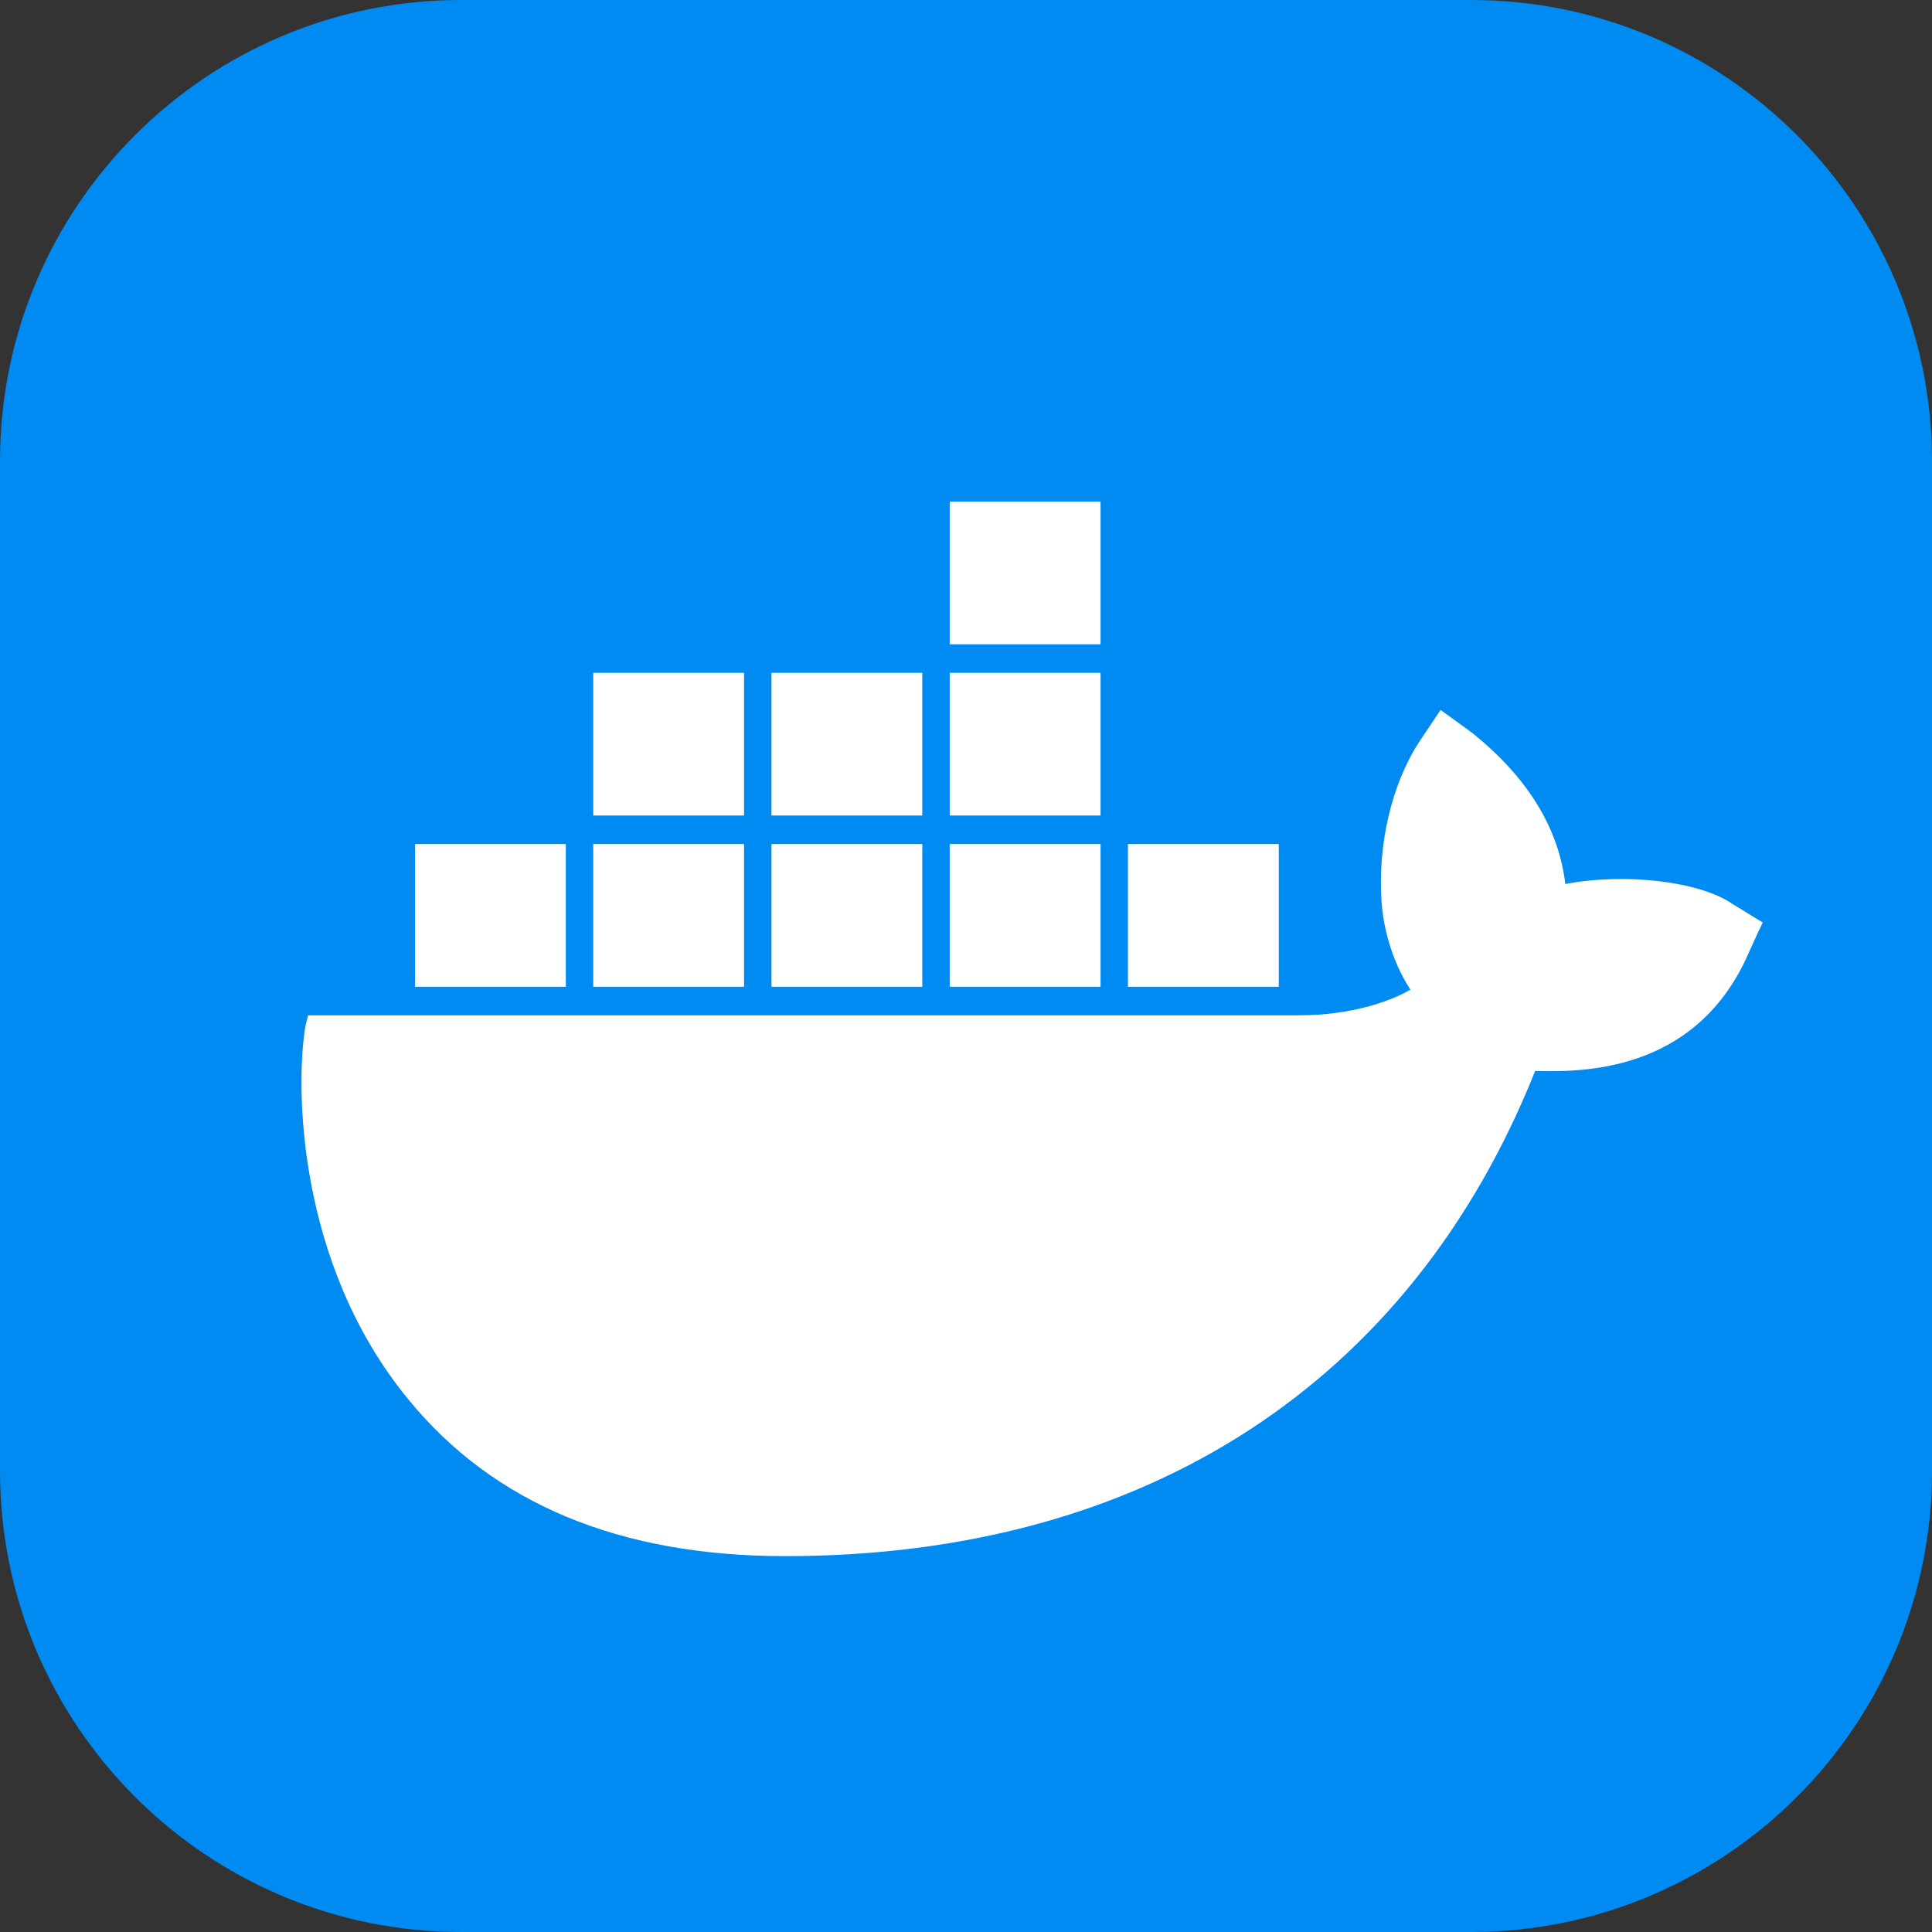 <?xml version="1.0" encoding="UTF-8" standalone="no"?>
<!DOCTYPE svg PUBLIC "-//W3C//DTD SVG 1.1//EN" "http://www.w3.org/Graphics/SVG/1.1/DTD/svg11.dtd">
<svg width="100%" height="100%" viewBox="0 0 512 512" version="1.1" xmlns="http://www.w3.org/2000/svg" xmlns:xlink="http://www.w3.org/1999/xlink" xml:space="preserve" xmlns:serif="http://www.serif.com/" style="fill-rule:evenodd;clip-rule:evenodd;stroke-linejoin:round;stroke-miterlimit:2;">
    <rect x="0" y="0" width="512" height="512" fill="#333333" stroke="none"/>
    <g transform="matrix(1,0,0,1,-44,-45)">
        <g transform="matrix(1,0,0,1,0,1)">
            <g id="docker">
                <g id="back" transform="matrix(1,0,0,1,-25,-25)">
                    <path d="M581,191.18C581,123.747 526.253,69 458.82,69L191.18,69C123.747,69 69,123.747 69,191.18L69,458.82C69,526.253 123.747,581 191.18,581L458.82,581C526.253,581 581,526.253 581,458.82L581,191.18Z" style="fill:rgb(0,139,242);"/>
                </g>
                <g transform="matrix(0.382,0,0,0.382,317.523,316.661)">
                    <g transform="matrix(1,0,0,1,-512,-512)">
                        <g transform="matrix(3.96,0,0,3.96,5.116,146.207)">
                            <path d="M250.716,70.497C244.951,66.497 231.74,64.997 221.412,66.997C220.211,56.998 214.687,48.248 205.079,40.498L199.555,36.499L195.711,42.248C190.908,49.748 188.506,60.248 189.226,70.247C189.466,73.747 190.667,79.997 194.27,85.497C190.908,87.496 183.942,89.996 174.815,89.996L1.155,89.996L0.674,91.996C-1.007,101.996 -1.007,133.245 18.689,157.244C33.581,175.493 55.679,184.743 84.742,184.743C147.673,184.743 194.27,154.494 216.128,99.746C224.775,99.996 243.27,99.746 252.637,80.997C252.877,80.497 253.358,79.497 255.039,75.747L256,73.747L250.716,70.497ZM139.987,0L113.565,0L113.565,24.999L139.987,24.999L139.987,0ZM139.987,29.999L113.565,29.999L113.565,54.998L139.987,54.998L139.987,29.999ZM108.761,29.999L82.34,29.999L82.34,54.998L108.761,54.998L108.761,29.999ZM77.536,29.999L51.115,29.999L51.115,54.998L77.536,54.998L77.536,29.999ZM46.311,59.998L19.89,59.998L19.89,84.997L46.311,84.997L46.311,59.998ZM77.536,59.998L51.115,59.998L51.115,84.997L77.536,84.997L77.536,59.998ZM108.761,59.998L82.34,59.998L82.34,84.997L108.761,84.997L108.761,59.998ZM139.987,59.998L113.565,59.998L113.565,84.997L139.987,84.997L139.987,59.998ZM171.212,59.998L144.79,59.998L144.79,84.997L171.212,84.997L171.212,59.998Z" style="fill:white;fill-rule:nonzero;"/>
                        </g>
                    </g>
                </g>
            </g>
        </g>
    </g>
</svg>
